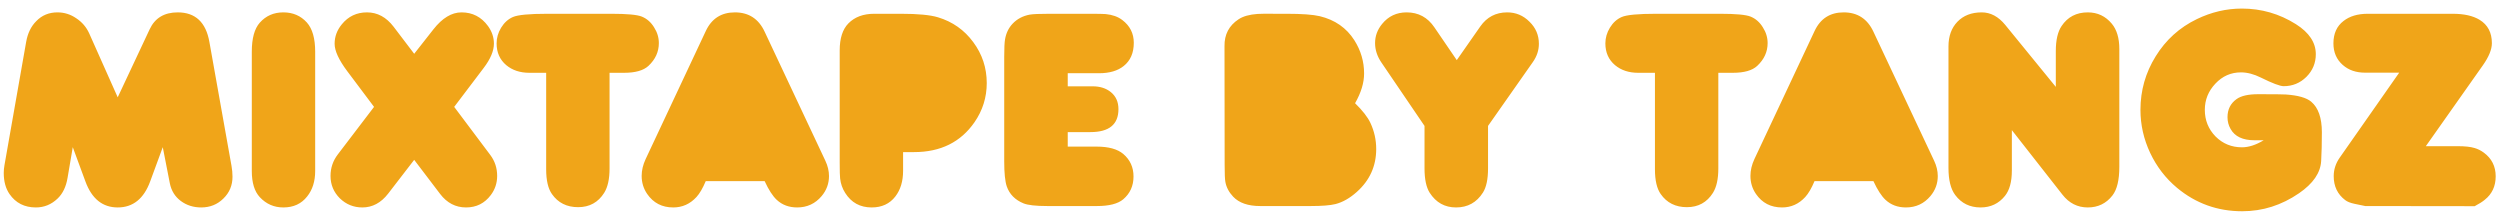 <svg width="182" height="16" viewBox="0 0 182 16" fill="none" xmlns="http://www.w3.org/2000/svg">
<path d="M8.569 7.084L10.896 2.131C11.279 1.311 11.96 0.901 12.937 0.901C14.222 0.901 14.991 1.619 15.244 3.054L16.854 12.078C16.902 12.344 16.926 12.607 16.926 12.867C16.926 13.496 16.704 14.026 16.259 14.457C15.822 14.887 15.285 15.102 14.649 15.102C14.082 15.102 13.586 14.945 13.163 14.631C12.739 14.316 12.472 13.886 12.363 13.339L11.85 10.714L10.938 13.195C10.473 14.467 9.683 15.102 8.569 15.102C7.468 15.102 6.686 14.474 6.221 13.216L5.298 10.714L4.918 12.949C4.809 13.599 4.566 14.101 4.19 14.457C3.739 14.887 3.213 15.102 2.611 15.102C1.784 15.102 1.145 14.778 0.694 14.128C0.414 13.725 0.273 13.212 0.273 12.59C0.273 12.406 0.291 12.218 0.325 12.026L1.904 3.054C2.013 2.425 2.259 1.919 2.642 1.537C3.052 1.113 3.565 0.901 4.18 0.901C4.679 0.901 5.137 1.044 5.554 1.332C5.978 1.612 6.292 1.981 6.498 2.439L8.569 7.084ZM22.945 3.762V12.447C22.945 13.199 22.75 13.817 22.36 14.303C21.943 14.836 21.366 15.102 20.627 15.102C19.951 15.102 19.38 14.853 18.915 14.354C18.525 13.937 18.331 13.301 18.331 12.447V3.762C18.331 2.791 18.525 2.087 18.915 1.649C19.359 1.15 19.93 0.901 20.627 0.901C21.325 0.901 21.895 1.147 22.34 1.639C22.743 2.09 22.945 2.798 22.945 3.762ZM27.231 7.781L25.283 5.187C24.668 4.367 24.36 3.7 24.36 3.188C24.36 2.668 24.534 2.196 24.883 1.772C25.355 1.191 25.966 0.901 26.718 0.901C27.477 0.901 28.123 1.25 28.656 1.947L30.153 3.916L31.548 2.142C32.197 1.314 32.881 0.901 33.599 0.901C34.398 0.901 35.041 1.232 35.526 1.896C35.813 2.292 35.957 2.719 35.957 3.177C35.957 3.704 35.708 4.295 35.209 4.951L33.065 7.781L35.69 11.278C36.025 11.722 36.193 12.231 36.193 12.806C36.193 13.325 36.039 13.79 35.731 14.2C35.28 14.802 34.679 15.102 33.927 15.102C33.168 15.102 32.539 14.774 32.04 14.118L30.153 11.637L28.256 14.098C27.737 14.768 27.111 15.102 26.38 15.102C25.744 15.102 25.197 14.88 24.739 14.436C24.288 13.985 24.062 13.441 24.062 12.806C24.062 12.225 24.24 11.702 24.596 11.237L27.231 7.781ZM39.761 5.3H38.541C37.864 5.3 37.304 5.115 36.859 4.746C36.388 4.35 36.152 3.82 36.152 3.157C36.152 2.76 36.261 2.381 36.48 2.019C36.706 1.649 36.993 1.39 37.341 1.239C37.697 1.082 38.534 1.003 39.853 1.003H44.509C45.65 1.003 46.389 1.072 46.724 1.208C47.093 1.359 47.39 1.619 47.616 1.988C47.848 2.35 47.964 2.733 47.964 3.136C47.964 3.772 47.711 4.326 47.206 4.797C46.843 5.132 46.252 5.3 45.432 5.3H44.376V12.273C44.376 13.031 44.246 13.619 43.986 14.036C43.548 14.733 42.916 15.082 42.089 15.082C41.262 15.082 40.626 14.764 40.182 14.128C39.901 13.732 39.761 13.13 39.761 12.324V5.3ZM51.379 13.185C51.16 13.705 50.935 14.091 50.702 14.344C50.237 14.85 49.673 15.102 49.01 15.102C48.197 15.102 47.565 14.774 47.113 14.118C46.847 13.729 46.713 13.291 46.713 12.806C46.713 12.402 46.809 11.996 47.001 11.585L51.379 2.265C51.803 1.355 52.51 0.901 53.502 0.901C54.506 0.901 55.227 1.369 55.665 2.306L60.084 11.698C60.262 12.074 60.351 12.447 60.351 12.816C60.351 13.363 60.173 13.848 59.818 14.272C59.353 14.826 58.758 15.102 58.034 15.102C57.439 15.102 56.943 14.918 56.547 14.549C56.253 14.275 55.959 13.821 55.665 13.185H51.379ZM65.745 11.073V12.437C65.745 13.195 65.557 13.817 65.181 14.303C64.77 14.836 64.196 15.102 63.458 15.102C62.617 15.102 61.975 14.751 61.53 14.046C61.325 13.725 61.202 13.373 61.161 12.99C61.141 12.833 61.13 12.45 61.13 11.842V3.669C61.13 2.788 61.342 2.131 61.766 1.701C62.224 1.236 62.85 1.003 63.643 1.003H65.591C66.828 1.003 67.727 1.089 68.288 1.26C69.347 1.581 70.202 2.183 70.851 3.064C71.507 3.946 71.835 4.941 71.835 6.048C71.835 7.087 71.538 8.038 70.943 8.899C69.939 10.348 68.472 11.073 66.544 11.073H65.745ZM77.731 10.673H79.834C80.702 10.673 81.348 10.851 81.772 11.206C82.27 11.63 82.52 12.177 82.52 12.847C82.52 13.53 82.27 14.084 81.772 14.508C81.382 14.836 80.743 15 79.854 15H76.255C75.407 15 74.826 14.935 74.512 14.805C73.897 14.552 73.49 14.139 73.291 13.565C73.168 13.195 73.107 12.59 73.107 11.749V4.141C73.107 3.505 73.127 3.078 73.168 2.859C73.244 2.415 73.425 2.039 73.712 1.731C74.04 1.383 74.457 1.161 74.963 1.065C75.202 1.024 75.688 1.003 76.419 1.003H79.177C79.929 1.003 80.367 1.01 80.49 1.024C80.982 1.072 81.385 1.215 81.7 1.455C82.26 1.878 82.54 2.432 82.54 3.116C82.54 3.854 82.294 4.418 81.802 4.808C81.365 5.156 80.767 5.331 80.008 5.331H77.731V6.284H79.546C80.08 6.284 80.52 6.424 80.869 6.705C81.238 7.005 81.423 7.419 81.423 7.945C81.423 9.06 80.743 9.617 79.382 9.617H77.731V10.673ZM98.649 7.515C99.196 8.048 99.569 8.526 99.767 8.95C100.047 9.552 100.188 10.184 100.188 10.847C100.188 12.091 99.716 13.134 98.772 13.975C98.267 14.426 97.751 14.72 97.224 14.856C96.841 14.952 96.24 15 95.419 15H91.738C90.856 15 90.2 14.771 89.769 14.313C89.462 13.985 89.274 13.626 89.206 13.236C89.171 13.052 89.154 12.631 89.154 11.975L89.144 3.362C89.13 2.514 89.472 1.861 90.169 1.403C90.498 1.185 90.959 1.055 91.554 1.014C91.684 1 92.169 0.997 93.01 1.003C93.01 1.003 93.225 1.003 93.656 1.003C94.777 1.003 95.584 1.062 96.076 1.178C97.183 1.444 98.024 2.029 98.598 2.931C99.07 3.676 99.306 4.483 99.306 5.351C99.306 6.028 99.087 6.749 98.649 7.515ZM108.329 9.166V12.262C108.329 13.041 108.206 13.626 107.96 14.016C107.502 14.74 106.849 15.102 106.001 15.102C105.181 15.102 104.542 14.747 104.084 14.036C103.831 13.64 103.705 13.045 103.705 12.252V9.166L100.567 4.551C100.259 4.1 100.105 3.628 100.105 3.136C100.105 2.624 100.276 2.159 100.618 1.742C101.076 1.181 101.671 0.901 102.402 0.901C103.257 0.901 103.93 1.263 104.422 1.988L106.053 4.377L107.765 1.926C108.244 1.243 108.896 0.901 109.724 0.901C110.353 0.901 110.893 1.126 111.344 1.578C111.802 2.022 112.031 2.559 112.031 3.188C112.031 3.659 111.884 4.104 111.59 4.521L108.329 9.166ZM120.48 5.3H119.26C118.583 5.3 118.022 5.115 117.578 4.746C117.106 4.35 116.871 3.82 116.871 3.157C116.871 2.76 116.98 2.381 117.199 2.019C117.424 1.649 117.711 1.39 118.06 1.239C118.416 1.082 119.253 1.003 120.572 1.003H125.228C126.369 1.003 127.107 1.072 127.442 1.208C127.812 1.359 128.109 1.619 128.334 1.988C128.567 2.35 128.683 2.733 128.683 3.136C128.683 3.772 128.43 4.326 127.924 4.797C127.562 5.132 126.971 5.3 126.15 5.3H125.094V12.273C125.094 13.031 124.964 13.619 124.705 14.036C124.267 14.733 123.635 15.082 122.808 15.082C121.98 15.082 121.345 14.764 120.9 14.128C120.62 13.732 120.48 13.13 120.48 12.324V5.3ZM132.098 13.185C131.879 13.705 131.653 14.091 131.421 14.344C130.956 14.85 130.392 15.102 129.729 15.102C128.916 15.102 128.283 14.774 127.832 14.118C127.565 13.729 127.432 13.291 127.432 12.806C127.432 12.402 127.528 11.996 127.719 11.585L132.098 2.265C132.521 1.355 133.229 0.901 134.22 0.901C135.225 0.901 135.946 1.369 136.384 2.306L140.803 11.698C140.981 12.074 141.07 12.447 141.07 12.816C141.07 13.363 140.892 13.848 140.537 14.272C140.072 14.826 139.477 15.102 138.752 15.102C138.158 15.102 137.662 14.918 137.266 14.549C136.972 14.275 136.678 13.821 136.384 13.185H132.098ZM149.663 6.325V3.721C149.663 2.921 149.803 2.312 150.083 1.896C150.527 1.232 151.163 0.901 151.99 0.901C152.701 0.901 153.286 1.178 153.744 1.731C154.106 2.169 154.287 2.781 154.287 3.567V12.149C154.287 13.106 154.12 13.8 153.785 14.231C153.333 14.812 152.735 15.102 151.99 15.102C151.245 15.102 150.63 14.791 150.145 14.169L146.463 9.473V12.416C146.463 13.229 146.296 13.845 145.961 14.262C145.51 14.822 144.918 15.102 144.187 15.102C143.408 15.102 142.792 14.802 142.341 14.2C142.013 13.763 141.849 13.106 141.849 12.231V3.382C141.849 2.637 142.064 2.039 142.495 1.588C142.933 1.13 143.524 0.901 144.269 0.901C144.912 0.901 145.482 1.205 145.981 1.813L149.663 6.325ZM164.797 10.211H164.131C163.276 10.211 162.695 9.938 162.388 9.391C162.237 9.131 162.162 8.844 162.162 8.53C162.162 7.969 162.381 7.532 162.818 7.217C163.146 6.978 163.673 6.858 164.397 6.858C165.553 6.858 166.223 6.865 166.407 6.879C167.296 6.94 167.911 7.115 168.253 7.402C168.772 7.839 169.032 8.581 169.032 9.627C169.032 10.427 169.015 11.124 168.981 11.719C168.933 12.58 168.396 13.363 167.371 14.067C166.1 14.942 164.719 15.379 163.229 15.379C161.438 15.379 159.858 14.812 158.491 13.677C157.657 12.98 157.004 12.132 156.533 11.134C156.061 10.129 155.825 9.084 155.825 7.997C155.825 6.588 156.194 5.29 156.933 4.1C157.671 2.904 158.669 2.001 159.927 1.393C160.986 0.88 162.08 0.624 163.208 0.624C164.63 0.624 165.942 1.003 167.146 1.762C168.109 2.371 168.591 3.099 168.591 3.946C168.591 4.589 168.362 5.139 167.904 5.597C167.446 6.048 166.896 6.274 166.253 6.274C165.987 6.274 165.433 6.065 164.592 5.648C164.086 5.396 163.601 5.269 163.136 5.269C162.412 5.269 161.793 5.542 161.28 6.089C160.768 6.629 160.511 7.265 160.511 7.997C160.511 8.755 160.771 9.401 161.291 9.935C161.817 10.461 162.459 10.724 163.218 10.724C163.704 10.724 164.23 10.553 164.797 10.211ZM172.19 15C172.156 14.986 171.893 14.932 171.401 14.836C171.107 14.774 170.885 14.685 170.734 14.569C170.174 14.146 169.894 13.565 169.894 12.826C169.894 12.341 170.041 11.89 170.334 11.473L174.662 5.29H172.17C171.514 5.29 170.974 5.102 170.55 4.726C170.099 4.329 169.873 3.806 169.873 3.157C169.873 2.446 170.119 1.902 170.611 1.526C171.056 1.178 171.644 1.003 172.375 1.003H178.558C179.385 1.003 180.038 1.15 180.517 1.444C181.111 1.807 181.409 2.374 181.409 3.146C181.409 3.598 181.19 4.134 180.752 4.756L176.6 10.642H178.917C179.45 10.642 179.86 10.687 180.147 10.775C180.387 10.844 180.612 10.957 180.824 11.114C181.398 11.538 181.686 12.112 181.686 12.836C181.686 13.554 181.422 14.122 180.896 14.539C180.739 14.675 180.493 14.832 180.158 15.01L172.19 15Z" fill="#F0A519"/>
</svg>
